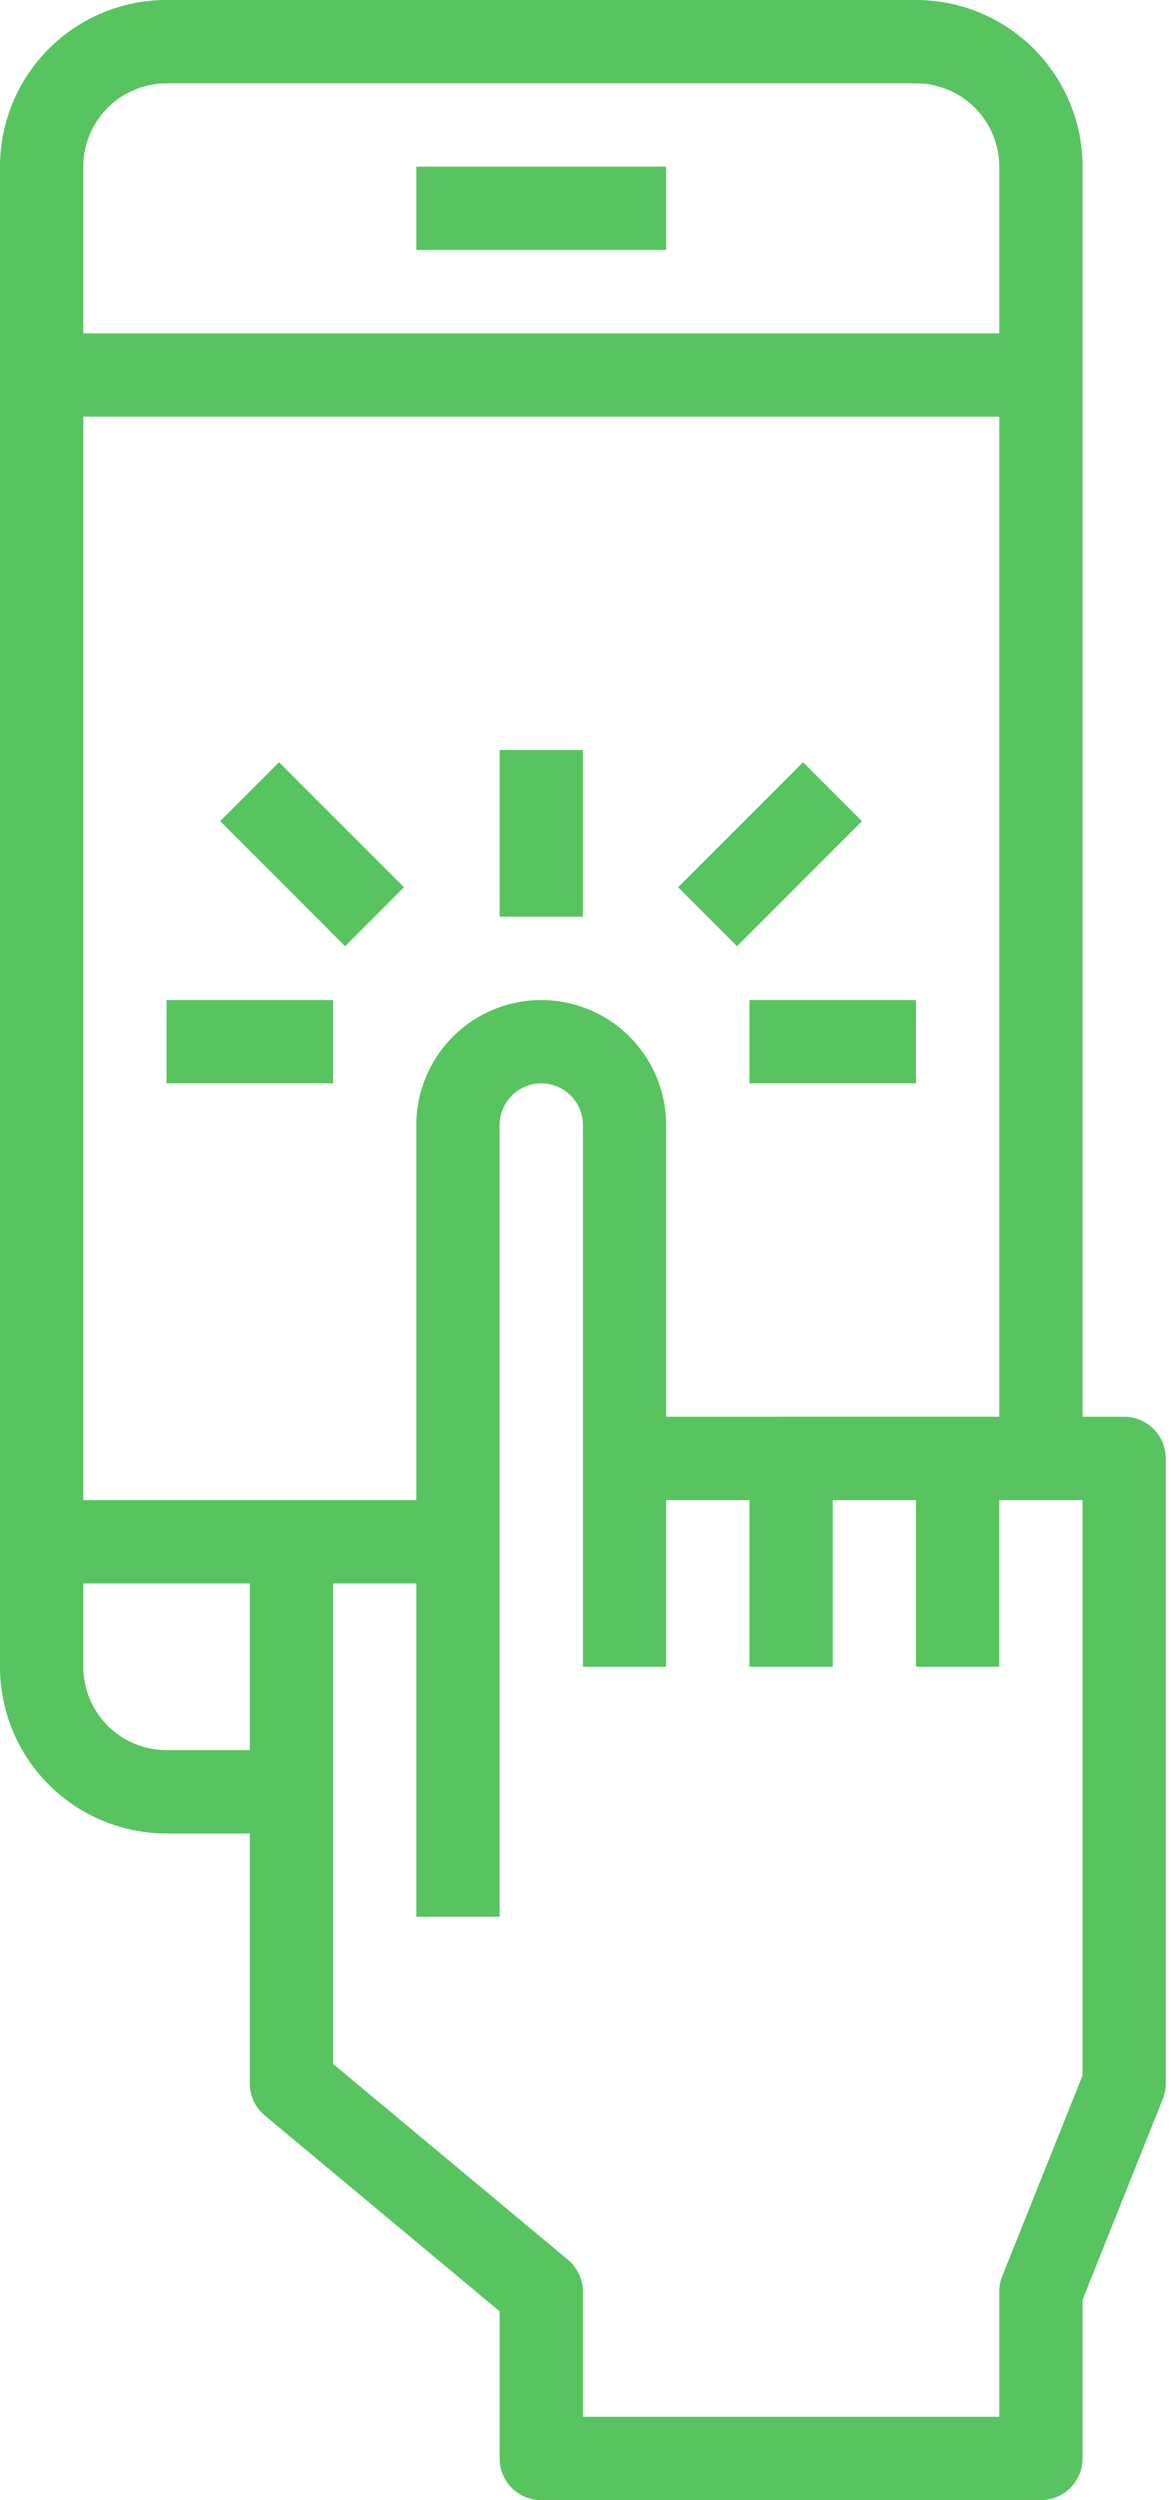 <svg width="15" height="32" fill="none" xmlns="http://www.w3.org/2000/svg"><path d="M13.867 2.133A2.133 2.133 0 0011.733 0h-9.6A2.133 2.133 0 000 2.133v19.2a2.133 2.133 0 002.133 2.134H3.2v3.2a.533.533 0 00.192.41L6.4 29.583v1.884a.533.533 0 00.533.533h6.4a.534.534 0 00.534-.533v-2.031l1.028-2.572a.534.534 0 00.038-.197v-8a.534.534 0 00-.533-.534h-.533v-16zm-12.8 0a1.067 1.067 0 011.066-1.066h9.6A1.067 1.067 0 0112.8 2.133v2.134H1.067V2.133zM3.2 22.4H2.133a1.067 1.067 0 01-1.066-1.067v-1.066H3.2V22.4zm-2.133-3.2V5.333H12.8v12.8H8.533V14.4a1.6 1.6 0 00-3.2 0v4.8H1.067zm12.8 7.364l-1.03 2.572a.532.532 0 00-.037.197v1.6H7.467v-1.6a.533.533 0 00-.192-.41l-3.008-2.506v-6.15h1.066v4.266H6.4V14.4a.533.533 0 011.067 0v6.933h1.066V19.2H9.6v2.133h1.067V19.2h1.066v2.133H12.8V19.2h1.067v7.364z" fill="#57C460"/><path d="M6.4 9.6h1.067v2.133H6.4V9.6zm-3.58.91l.755-.754 1.6 1.6-.754.755-1.6-1.6zm5.867.846l1.6-1.6.754.755-1.6 1.6-.754-.755zM2.133 12.8h2.134v1.066H2.133V12.8zm7.467 0h2.133v1.066H9.6V12.8zM5.333 2.133h3.2V3.2h-3.2V2.133z" fill="#57C460"/></svg>